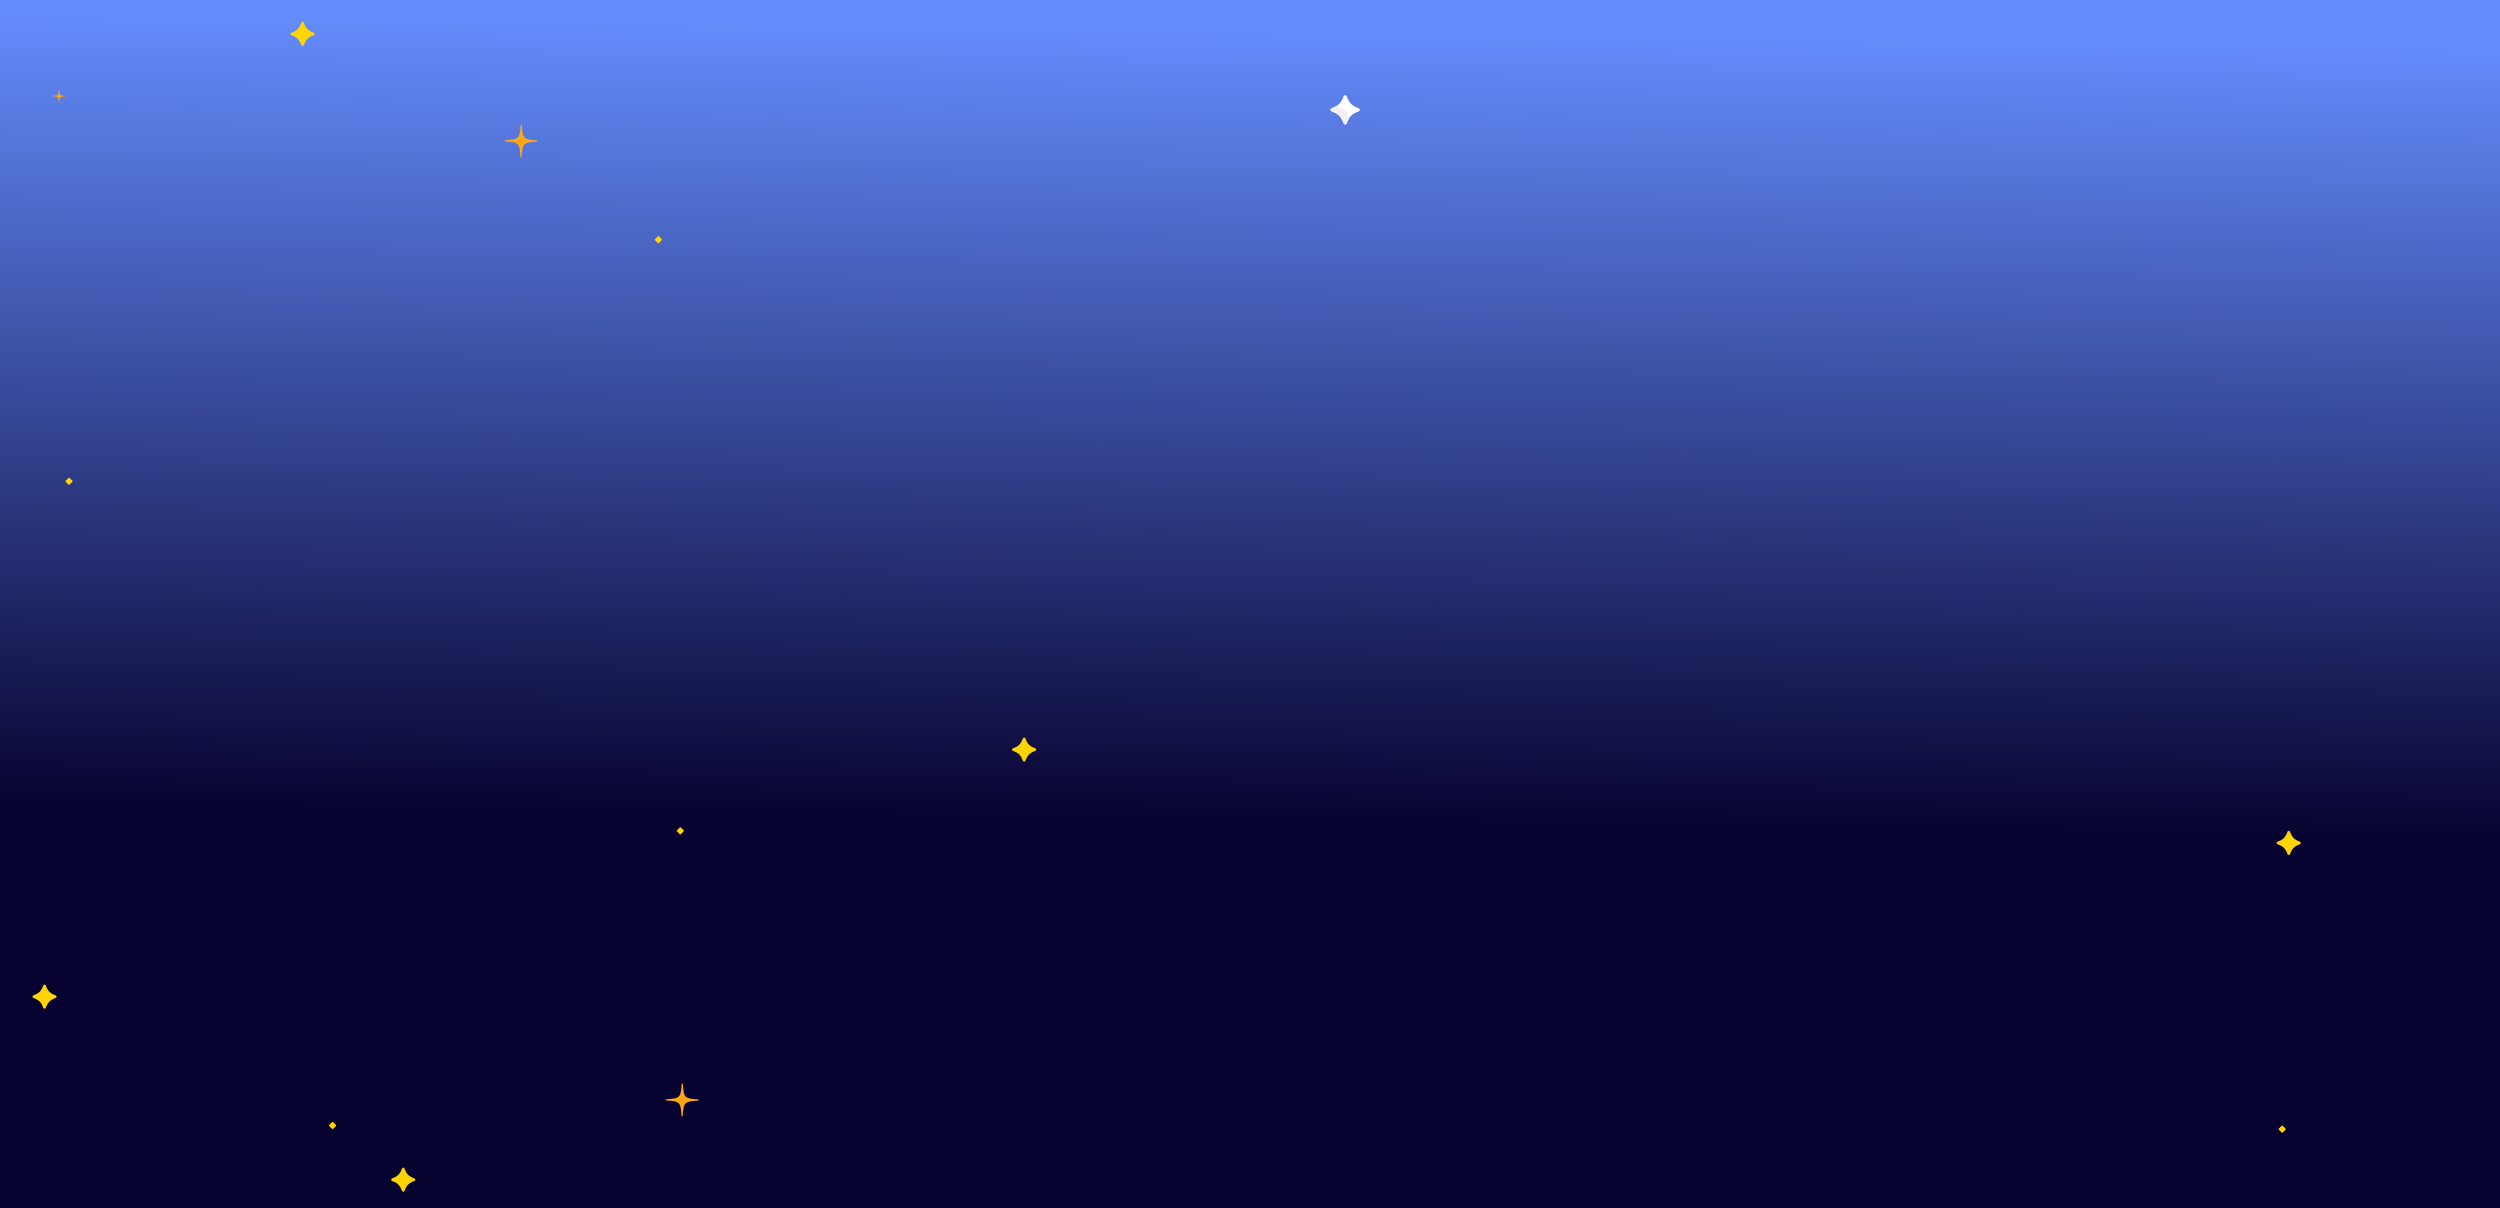 <svg width="1366" height="660" viewBox="0 0 1366 660" fill="none" xmlns="http://www.w3.org/2000/svg">
<rect x="0" y="0" width="1366" height="660" fill="#333333" stroke="none"/>
<rect width="1366" height="660" fill="url(#paint0_linear)"/>
<path d="M742.391 60.859C738.728 62.171 737.171 63.728 735.859 67.391C735.568 68.203 734.432 68.203 734.141 67.391C732.829 63.728 731.272 62.171 727.609 60.859C726.797 60.568 726.797 59.432 727.609 59.141C731.272 57.829 732.829 56.272 734.141 52.609C734.432 51.797 735.568 51.797 735.859 52.609C737.171 56.272 738.728 57.829 742.391 59.141C743.203 59.432 743.203 60.568 742.391 60.859Z" fill="white"/>
<path d="M736.949 64.286C735.646 60.646 734.099 59.086 730.486 57.779C729.695 58.295 728.755 58.73 727.609 59.14C726.797 59.431 726.797 60.568 727.609 60.858C731.272 62.171 732.829 63.727 734.141 67.391C734.432 68.202 735.568 68.202 735.859 67.391C736.253 66.29 736.671 65.383 737.16 64.612C737.074 64.522 736.998 64.419 736.949 64.286Z" fill="#F3F0F3"/>
<path d="M284.675 86C284.501 85.999 284.357 85.862 284.346 85.688C283.888 78.156 283.578 77.841 276.055 77.261C275.88 77.247 275.747 77.102 275.748 76.927C275.749 76.753 275.886 76.609 276.06 76.598C283.592 76.14 283.907 75.83 284.487 68.307C284.501 68.132 284.647 67.999 284.821 68C284.995 68.001 285.139 68.138 285.15 68.312C285.608 75.844 285.918 76.159 293.441 76.739C293.616 76.753 293.749 76.898 293.748 77.073C293.747 77.247 293.61 77.391 293.436 77.402C285.905 77.86 285.59 78.17 285.009 85.693C284.995 85.867 284.85 86.001 284.675 86Z" fill="#FEA613"/>
<path d="M372.675 610C372.501 609.999 372.357 609.862 372.346 609.688C371.888 602.156 371.578 601.841 364.055 601.261C363.88 601.247 363.747 601.102 363.748 600.927C363.749 600.753 363.886 600.609 364.06 600.598C371.592 600.14 371.907 599.83 372.487 592.307C372.501 592.132 372.647 591.999 372.821 592C372.995 592.001 373.139 592.138 373.15 592.312C373.608 599.844 373.918 600.159 381.441 600.739C381.616 600.753 381.749 600.898 381.748 601.073C381.747 601.247 381.61 601.391 381.436 601.402C373.905 601.86 373.59 602.17 373.009 609.693C372.995 609.867 372.85 610.001 372.675 610Z" fill="#FEA613"/>
<path d="M32.22 56C32.152 55.999 32.096 55.947 32.092 55.879C31.913 52.95 31.793 52.827 28.867 52.601C28.799 52.596 28.747 52.539 28.748 52.472C28.749 52.404 28.802 52.348 28.869 52.344C31.798 52.165 31.921 52.045 32.147 49.119C32.152 49.051 32.209 48.999 32.276 49C32.344 49.001 32.4 49.053 32.404 49.121C32.583 52.05 32.703 52.173 35.629 52.399C35.697 52.404 35.749 52.461 35.748 52.528C35.748 52.596 35.694 52.652 35.627 52.656C32.698 52.835 32.575 52.955 32.349 55.881C32.344 55.948 32.288 56.001 32.22 56Z" fill="#FEA613"/>
<path d="M171.41 19.288C168.396 20.368 167.116 21.648 166.036 24.662C165.797 25.33 164.862 25.33 164.623 24.662C163.543 21.648 162.263 20.368 159.249 19.288C158.581 19.049 158.581 18.114 159.249 17.875C162.263 16.795 163.543 15.515 164.623 12.501C164.862 11.833 165.797 11.833 166.036 12.501C167.116 15.515 168.396 16.795 171.41 17.875C172.078 18.114 172.078 19.049 171.41 19.288V19.288Z" fill="#FED402"/>
<path d="M30.41 545.288C27.396 546.368 26.116 547.648 25.036 550.662C24.797 551.33 23.862 551.33 23.623 550.662C22.543 547.648 21.263 546.368 18.249 545.288C17.581 545.049 17.581 544.114 18.249 543.875C21.263 542.795 22.543 541.515 23.623 538.501C23.862 537.833 24.797 537.833 25.036 538.501C26.116 541.515 27.396 542.795 30.41 543.875C31.078 544.114 31.078 545.049 30.41 545.288V545.288Z" fill="#FED402"/>
<path d="M226.41 645.288C223.396 646.368 222.116 647.648 221.036 650.662C220.797 651.33 219.862 651.33 219.623 650.662C218.543 647.648 217.263 646.368 214.249 645.288C213.581 645.049 213.581 644.114 214.249 643.875C217.263 642.795 218.543 641.515 219.623 638.501C219.862 637.833 220.797 637.833 221.036 638.501C222.116 641.515 223.396 642.795 226.41 643.875C227.078 644.114 227.078 645.049 226.41 645.288V645.288Z" fill="#FED402"/>
<path d="M565.662 410.288C562.648 411.368 561.368 412.648 560.288 415.662C560.049 416.33 559.114 416.33 558.875 415.662C557.795 412.648 556.515 411.368 553.501 410.288C552.833 410.049 552.833 409.114 553.501 408.875C556.515 407.795 557.795 406.515 558.875 403.501C559.114 402.833 560.049 402.833 560.288 403.501C561.368 406.515 562.648 407.795 565.662 408.875C566.33 409.114 566.33 410.049 565.662 410.288V410.288Z" fill="#FED402"/>
<path d="M1256.66 461.288C1253.65 462.368 1252.37 463.648 1251.29 466.662C1251.05 467.33 1250.11 467.33 1249.87 466.662C1248.8 463.648 1247.51 462.368 1244.5 461.288C1243.83 461.049 1243.83 460.114 1244.5 459.875C1247.51 458.795 1248.8 457.515 1249.87 454.501C1250.11 453.833 1251.05 453.833 1251.29 454.501C1252.37 457.515 1253.65 458.795 1256.66 459.875C1257.33 460.114 1257.33 461.049 1256.66 461.288V461.288Z" fill="#FED402"/>
<path d="M373.593 454.224L371.972 455.845C371.834 455.983 371.611 455.983 371.472 455.845L369.852 454.224C369.714 454.086 369.714 453.862 369.852 453.724L371.472 452.103C371.61 451.966 371.834 451.966 371.972 452.103L373.593 453.724C373.731 453.863 373.731 454.086 373.593 454.224Z" fill="#FED402"/>
<path d="M1248.85 617.224L1247.22 618.845C1247.09 618.983 1246.86 618.983 1246.72 618.845L1245.1 617.224C1244.97 617.086 1244.97 616.862 1245.1 616.724L1246.72 615.103C1246.86 614.966 1247.09 614.966 1247.22 615.103L1248.85 616.724C1248.98 616.863 1248.98 617.086 1248.85 617.224Z" fill="#FED402"/>
<path d="M39.593 263.224L37.972 264.845C37.834 264.983 37.61 264.983 37.472 264.845L35.852 263.224C35.714 263.086 35.714 262.862 35.852 262.724L37.472 261.103C37.61 260.966 37.834 260.966 37.972 261.103L39.593 262.724C39.731 262.863 39.731 263.086 39.593 263.224Z" fill="#FED402"/>
<path d="M361.593 131.224L359.972 132.845C359.834 132.983 359.61 132.983 359.472 132.845L357.852 131.224C357.714 131.086 357.714 130.862 357.852 130.724L359.472 129.103C359.61 128.966 359.834 128.966 359.972 129.103L361.593 130.724C361.731 130.863 361.731 131.086 361.593 131.224Z" fill="#FED402"/>
<path d="M183.593 615.224L181.972 616.845C181.834 616.983 181.61 616.983 181.472 616.845L179.852 615.224C179.714 615.086 179.714 614.862 179.852 614.724L181.472 613.103C181.61 612.966 181.834 612.966 181.972 613.103L183.593 614.724C183.731 614.863 183.731 615.086 183.593 615.224Z" fill="#FED402"/>
<defs>
<linearGradient id="paint0_linear" x1="700.5" y1="642.735" x2="709.073" y2="15.349" gradientUnits="userSpaceOnUse">
<stop offset="0.307" stop-color="#070330"/>
<stop offset="1" stop-color="#648CFC"/>
</linearGradient>
</defs>
</svg>
